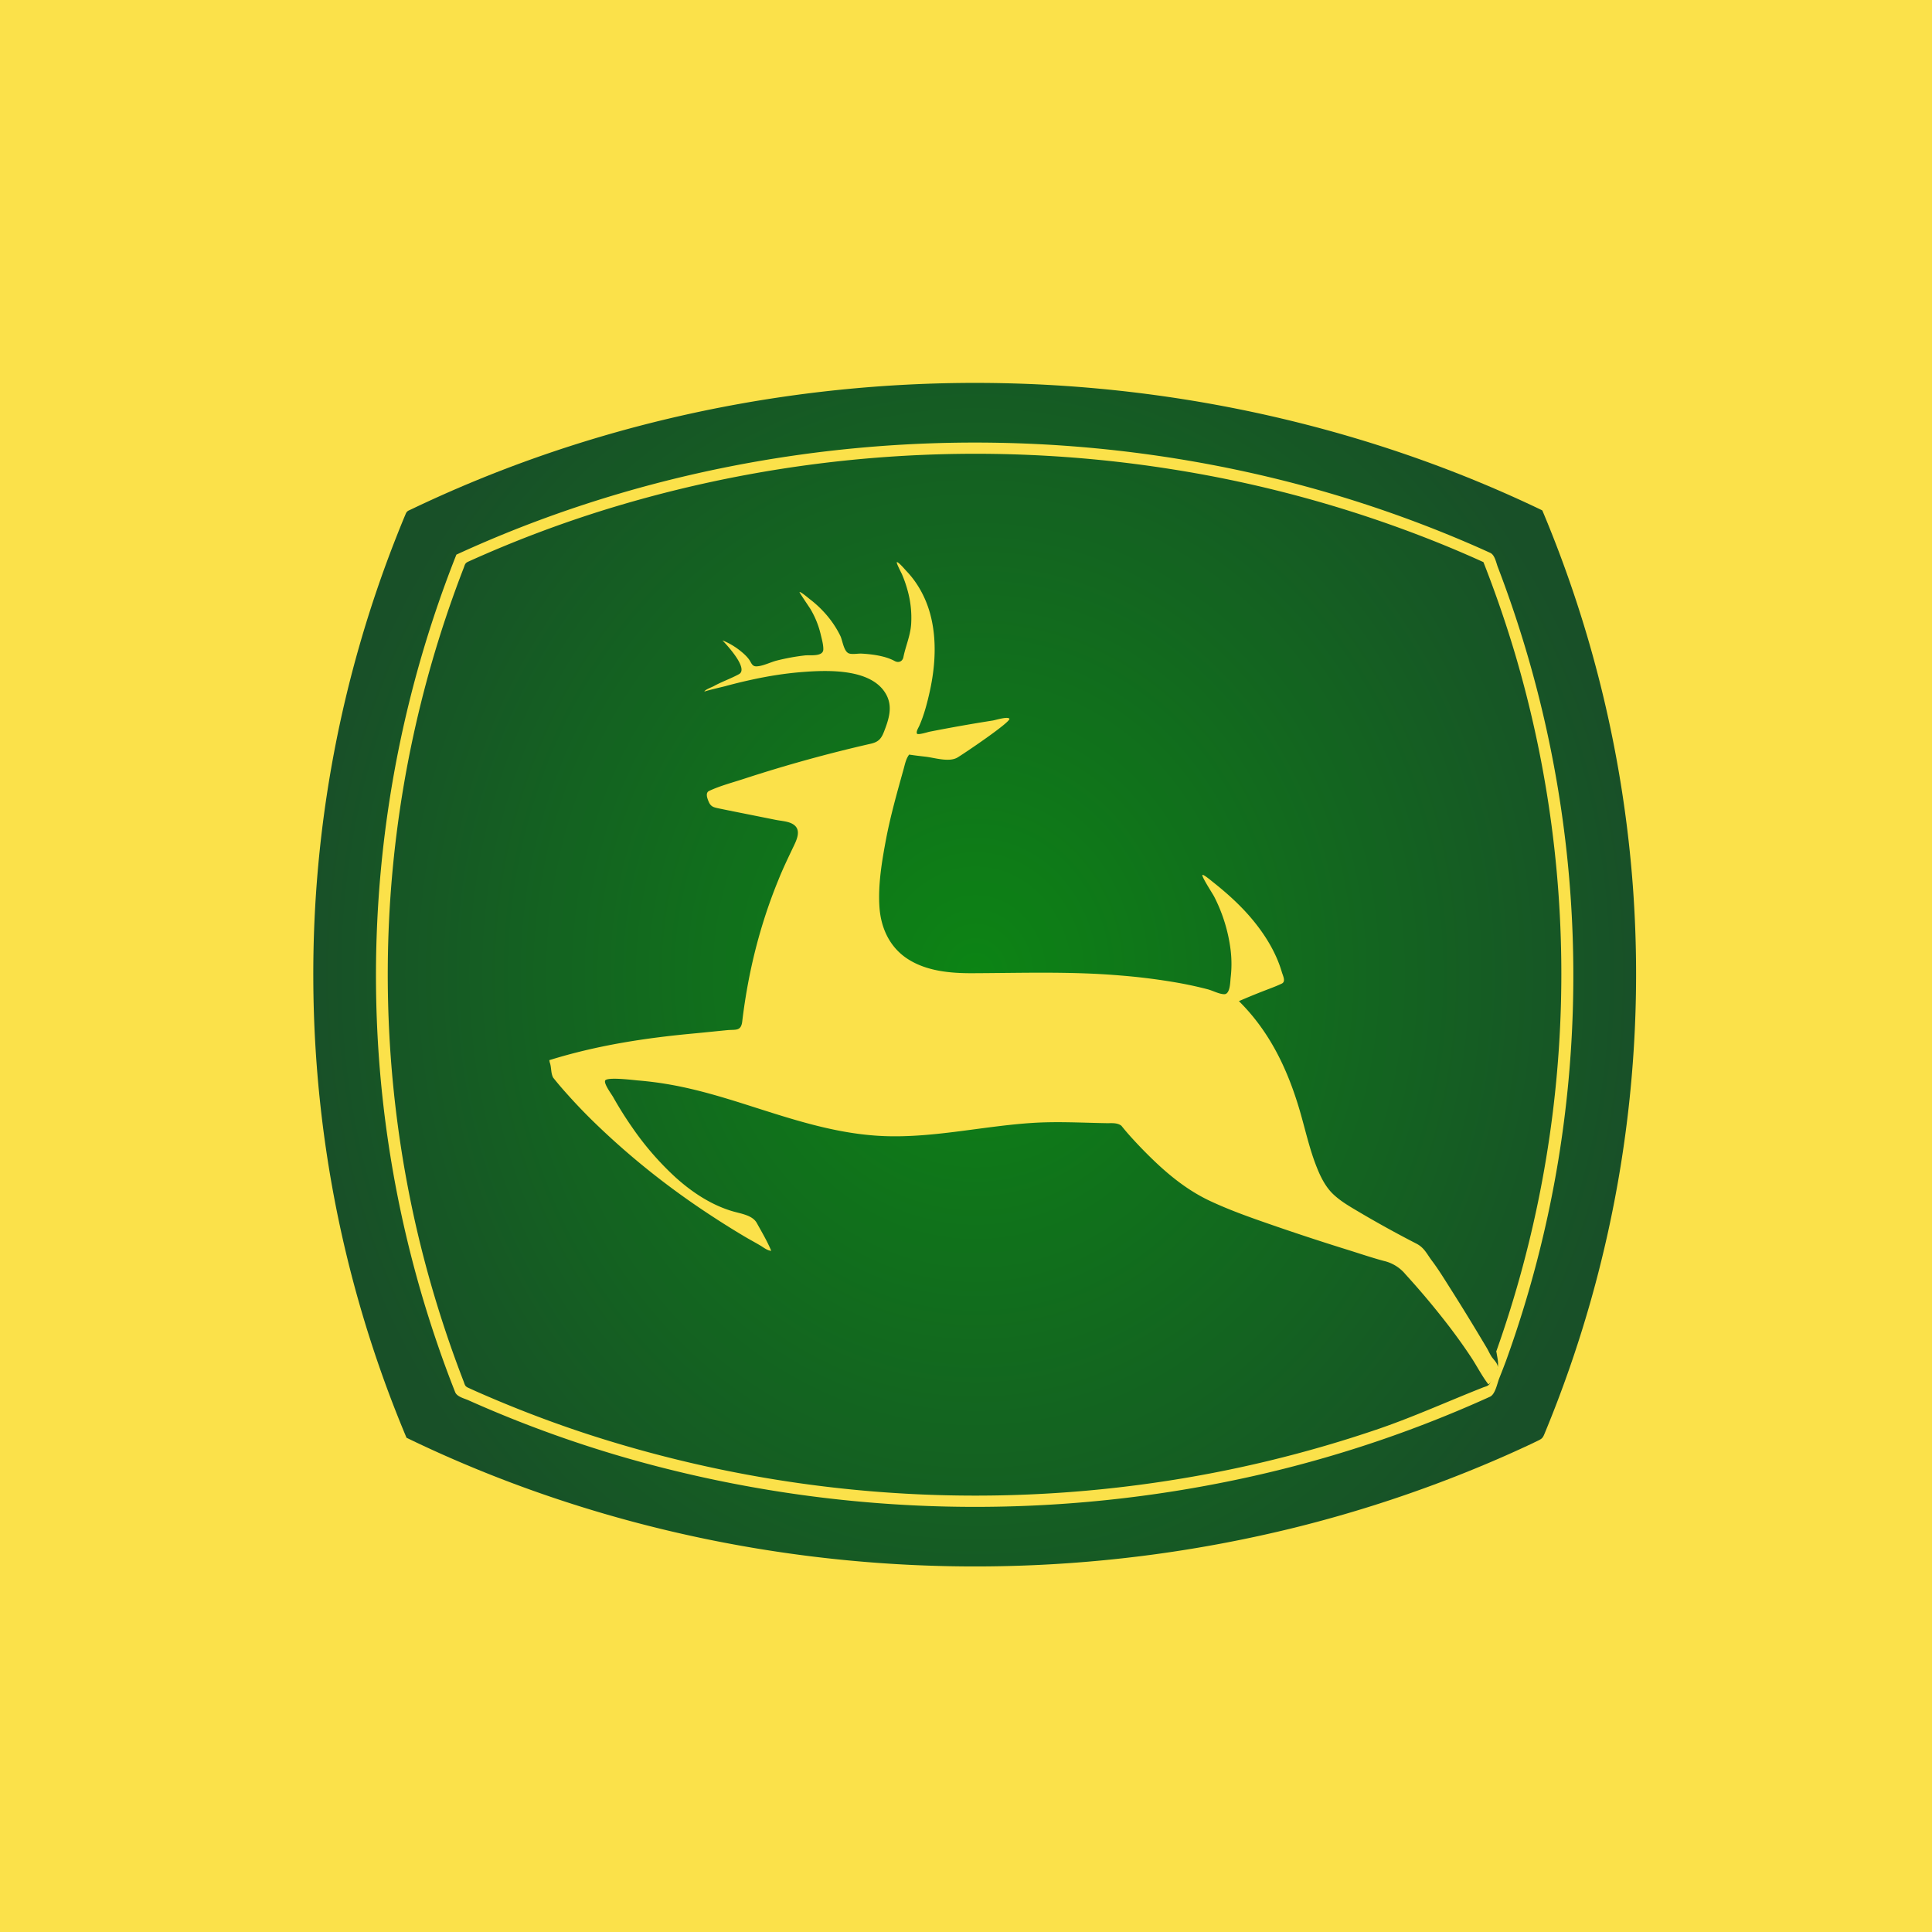 <?xml version="1.0" encoding="UTF-8"?>
<!-- generated by Finnhub -->
<svg viewBox="0 0 55.5 55.5" xmlns="http://www.w3.org/2000/svg">
<path d="M 0,0 H 55.5 V 55.5 H 0 Z" fill="rgb(251, 225, 74)"/>
<path d="M 44.3,14.659 C 39.578,12.39 34.336,11.16 29.072,11.014 C 23.775,10.868 18.446,11.822 13.561,13.851 C 12.973,14.095 12.392,14.355 11.819,14.629 C 11.73,14.672 11.69,14.675 11.652,14.768 A 28.117,28.117 0 0,0 11.388,15.418 A 34.221,34.221 0 0,0 9,28.084 C 9.007,30.756 9.323,33.427 9.948,36.028 A 34.272,34.272 0 0,0 11.678,41.302 L 11.953,41.434 C 12.528,41.707 13.111,41.964 13.701,42.206 C 18.598,44.216 23.934,45.149 29.235,44.979 A 38.227,38.227 0 0,0 37.175,43.888 A 37.218,37.218 0 0,0 42.71,42.048 A 33.872,33.872 0 0,0 43.968,41.488 L 44.174,41.389 C 44.299,41.329 44.32,41.306 44.372,41.179 A 34.447,34.447 0 0,0 46.914,25.557 A 34.36,34.36 0 0,0 44.31,14.673 Z" fill="url(#a)"/>
<path d="M 42.98,38.831 A 32.423,32.423 0 0,0 43.519,18.771 A 32.758,32.758 0 0,0 42.614,16.148 L 42.395,16.049 A 33.166,33.166 0 0,0 41.438,15.641 A 35.16,35.16 0 0,0 33.645,13.477 A 36.044,36.044 0 0,0 17.446,14.622 A 34.037,34.037 0 0,0 13.452,16.134 C 13.354,16.178 13.356,16.224 13.319,16.319 A 31.987,31.987 0 0,0 12.794,17.778 A 32.34,32.34 0 0,0 11.14,27.757 C 11.12,30.465 11.437,33.174 12.09,35.805 C 12.418,37.12 12.828,38.415 13.317,39.68 C 13.354,39.776 13.352,39.822 13.449,39.865 L 13.669,39.965 A 34.656,34.656 0 0,0 15.079,40.552 C 15.706,40.797 16.34,41.024 16.981,41.231 A 36.015,36.015 0 0,0 33.148,42.597 A 35.557,35.557 0 0,0 39.608,41.045 C 40.627,40.695 41.598,40.253 42.598,39.859 C 42.679,39.827 42.759,39.819 42.8,39.74 L 42.99,39.372 C 43.077,39.205 43.014,39.03 42.99,38.846 Z M 13.11,15.933 C 17.976,13.693 23.379,12.612 28.746,12.721 C 31.449,12.775 34.146,13.131 36.768,13.781 A 35.211,35.211 0 0,1 42.382,15.69 C 42.525,15.753 42.668,15.817 42.81,15.882 C 42.941,15.942 42.977,16.157 43.027,16.288 A 32.817,32.817 0 0,1 44.77,33.3 A 32.413,32.413 0 0,1 43.265,39.086 C 43.201,39.259 43.133,39.431 43.065,39.603 C 43.007,39.753 42.953,40.055 42.801,40.124 A 35.031,35.031 0 0,1 35.234,42.566 A 36.457,36.457 0 0,1 19.074,42.174 A 34.418,34.418 0 0,1 13.461,40.227 C 13.331,40.169 13.128,40.125 13.075,39.991 A 30.757,30.757 0 0,1 12.55,38.563 A 32.603,32.603 0 0,1 10.91,30.703 A 32.805,32.805 0 0,1 13.11,15.934 Z" fill="rgb(251, 225, 74)"/>
<path d="M 15.78,30.455 C 17.152,30.028 18.538,29.816 19.963,29.685 C 20.271,29.656 20.581,29.623 20.889,29.593 C 21.129,29.57 21.288,29.632 21.322,29.343 C 21.406,28.64 21.533,27.943 21.708,27.255 C 21.879,26.585 22.095,25.925 22.358,25.284 C 22.481,24.974 22.626,24.673 22.769,24.372 C 22.879,24.142 23.064,23.808 22.735,23.652 C 22.603,23.59 22.426,23.581 22.283,23.552 L 21.77,23.449 C 21.4,23.375 21.029,23.302 20.658,23.225 C 20.509,23.194 20.42,23.178 20.358,23.03 C 20.315,22.93 20.258,22.773 20.372,22.72 C 20.682,22.575 21.03,22.484 21.355,22.378 A 41.293,41.293 0 0,1 25.009,21.366 C 25.232,21.316 25.314,21.226 25.395,21.018 C 25.531,20.666 25.654,20.304 25.455,19.946 C 25.041,19.2 23.781,19.249 23.062,19.304 C 22.554,19.343 22.052,19.424 21.556,19.534 C 21.311,19.587 21.067,19.648 20.825,19.714 C 20.766,19.729 20.237,19.852 20.235,19.87 C 20.242,19.811 20.467,19.736 20.516,19.704 C 20.746,19.579 21.005,19.489 21.229,19.366 C 21.519,19.206 20.855,18.501 20.753,18.396 C 20.945,18.471 21.133,18.585 21.291,18.716 C 21.377,18.786 21.46,18.863 21.524,18.954 C 21.578,19.03 21.604,19.14 21.717,19.142 C 21.897,19.145 22.137,19.02 22.313,18.976 C 22.579,18.909 22.851,18.859 23.124,18.828 C 23.269,18.812 23.644,18.871 23.651,18.658 C 23.656,18.518 23.601,18.333 23.569,18.195 A 2.591,2.591 0 0,0 23.281,17.495 C 23.256,17.452 22.956,17.015 22.968,17.008 C 22.999,16.991 23.226,17.183 23.258,17.208 C 23.388,17.307 23.51,17.415 23.622,17.532 C 23.832,17.749 24.008,17.996 24.14,18.266 C 24.203,18.393 24.236,18.712 24.384,18.769 C 24.482,18.806 24.643,18.771 24.748,18.776 C 24.928,18.786 25.108,18.805 25.284,18.843 C 25.431,18.875 25.57,18.918 25.701,18.989 C 25.81,19.049 25.925,19.004 25.951,18.881 C 26.015,18.561 26.15,18.269 26.174,17.934 A 2.92,2.92 0 0,0 26.067,16.943 A 3.488,3.488 0 0,0 25.909,16.493 C 25.898,16.468 25.733,16.153 25.765,16.149 C 25.813,16.141 25.995,16.358 26.031,16.396 C 26.142,16.512 26.243,16.637 26.331,16.77 C 26.509,17.038 26.64,17.334 26.723,17.642 C 26.916,18.358 26.869,19.137 26.711,19.855 C 26.637,20.188 26.548,20.535 26.409,20.849 C 26.384,20.906 26.317,21.005 26.339,21.071 C 26.356,21.126 26.658,21.028 26.701,21.02 A 48.28,48.28 0 0,1 28.521,20.698 C 28.6,20.685 28.931,20.58 28.995,20.643 C 29.073,20.721 27.638,21.685 27.501,21.763 C 27.258,21.903 26.851,21.767 26.585,21.737 C 26.428,21.719 26.272,21.701 26.117,21.677 C 26.021,21.804 25.995,21.963 25.953,22.111 C 25.769,22.771 25.583,23.428 25.454,24.102 C 25.334,24.74 25.218,25.422 25.265,26.072 C 25.309,26.672 25.565,27.224 26.09,27.557 C 26.625,27.897 27.297,27.959 27.918,27.957 C 29.351,27.952 30.77,27.901 32.201,28.024 A 17.79,17.79 0 0,1 33.869,28.238 C 34.145,28.288 34.419,28.348 34.689,28.418 C 34.838,28.456 35.018,28.558 35.169,28.56 C 35.341,28.561 35.339,28.202 35.352,28.09 A 3.34,3.34 0 0,0 35.354,27.31 A 4.601,4.601 0 0,0 34.878,25.755 C 34.842,25.683 34.51,25.175 34.542,25.135 C 34.566,25.106 34.812,25.313 34.842,25.337 C 35.285,25.687 35.702,26.067 36.053,26.508 C 36.39,26.931 36.669,27.403 36.822,27.921 C 36.855,28.035 36.944,28.196 36.822,28.255 C 36.702,28.313 36.577,28.361 36.452,28.409 C 36.162,28.519 35.875,28.636 35.59,28.759 C 36.47,29.631 36.98,30.699 37.327,31.866 C 37.494,32.43 37.615,33.012 37.837,33.558 C 37.938,33.809 38.067,34.066 38.257,34.264 C 38.462,34.474 38.728,34.632 38.981,34.781 C 39.541,35.114 40.112,35.429 40.691,35.727 C 40.918,35.844 40.991,36.027 41.137,36.22 C 41.336,36.485 41.509,36.772 41.687,37.051 C 42.037,37.603 42.377,38.161 42.711,38.723 C 42.764,38.812 42.804,38.913 42.865,38.996 C 42.922,39.072 43.002,39.146 43.023,39.241 C 43.051,39.362 42.863,39.704 42.757,39.769 C 42.57,39.527 42.429,39.244 42.26,38.989 C 42.07,38.701 41.868,38.419 41.659,38.143 A 22.776,22.776 0 0,0 40.376,36.608 A 1.135,1.135 0 0,0 39.752,36.222 C 39.417,36.132 39.086,36.02 38.755,35.916 A 72.467,72.467 0 0,1 36.699,35.244 C 36.049,35.019 35.389,34.794 34.766,34.502 C 34.173,34.225 33.661,33.827 33.191,33.382 A 12.944,12.944 0 0,1 32.537,32.715 A 6.938,6.938 0 0,1 32.214,32.339 C 32.093,32.245 31.928,32.268 31.784,32.265 C 31.077,32.253 30.375,32.212 29.668,32.257 C 28.251,32.347 26.84,32.688 25.416,32.637 C 23.998,32.584 22.696,32.132 21.358,31.708 C 20.69,31.497 20.016,31.298 19.326,31.171 A 10.132,10.132 0 0,0 18.316,31.037 C 18.196,31.027 17.419,30.928 17.382,31.046 C 17.351,31.144 17.564,31.428 17.612,31.512 C 17.776,31.804 17.954,32.089 18.146,32.365 A 8.44,8.44 0 0,0 19.406,33.822 C 19.873,34.243 20.422,34.61 21.033,34.792 C 21.268,34.864 21.613,34.902 21.741,35.134 C 21.884,35.393 22.043,35.66 22.155,35.932 C 22.043,35.925 21.938,35.838 21.847,35.783 C 21.694,35.692 21.535,35.608 21.382,35.517 A 24.52,24.52 0 0,1 20.462,34.942 A 22.962,22.962 0 0,1 18.649,33.633 A 21.994,21.994 0 0,1 16.987,32.16 A 15.813,15.813 0 0,1 16.257,31.39 C 16.131,31.25 16.009,31.106 15.892,30.959 C 15.817,30.821 15.846,30.657 15.79,30.514" fill="rgb(251, 225, 74)"/>
<defs>
<radialGradient id="a" cx="0" cy="0" r="1" gradientTransform="matrix(-19.025 0 0 -21.278 28.026 27.98)" gradientUnits="userSpaceOnUse">
<stop stop-color="rgb(12, 132, 20)" offset="0"/>
<stop stop-color="rgb(24, 80, 40)" offset="1"/>
</radialGradient>
</defs>
</svg>

